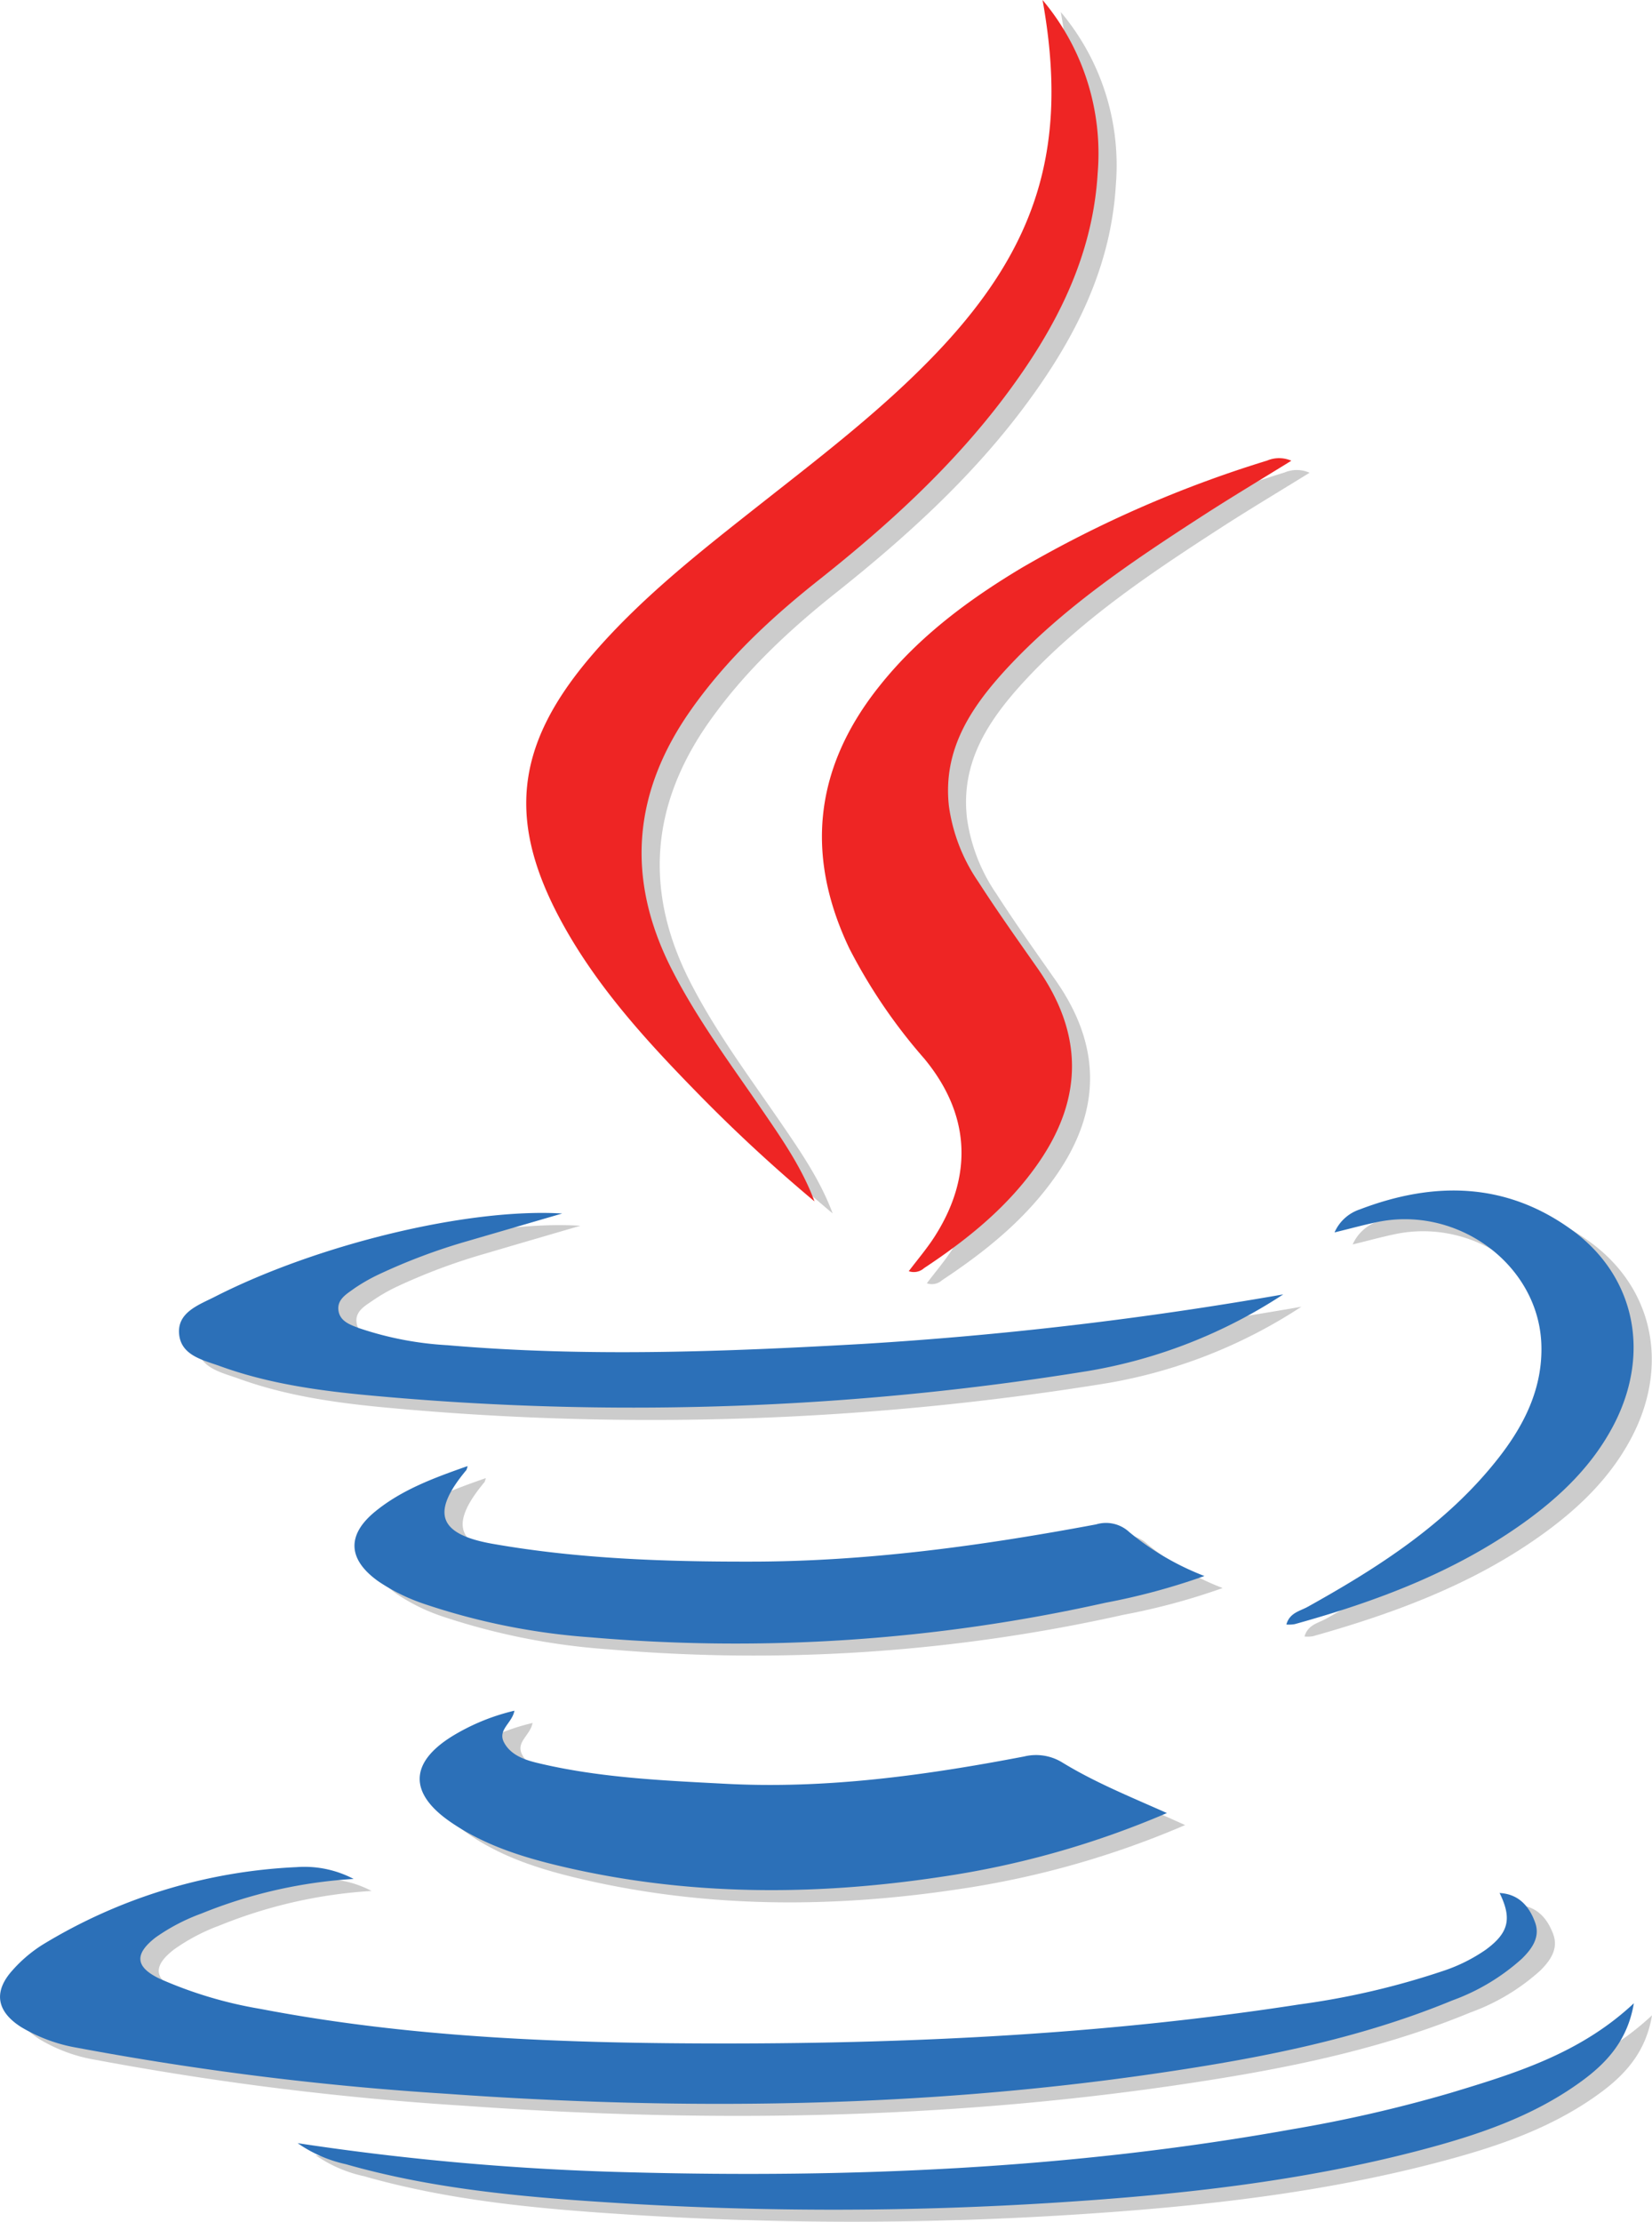 <svg id="Layer_4" data-name="Layer 4" xmlns="http://www.w3.org/2000/svg" viewBox="0 0 215.74 290"><defs><style>.cls-1{fill:#ccc;}.cls-2{fill:#2c70b8;}.cls-3{fill:#ee2524;}</style></defs><path class="cls-1" d="M240.38,253.67c2.47.14,3.84,1.76,4.6,3.83.69,1.9-.4,3.44-1.72,4.74a27.59,27.59,0,0,1-9.1,5.45c-12.3,5.08-25.26,7.56-38.33,9.48-30.91,4.54-62,4.92-93.06,2.7a398.3,398.3,0,0,1-48.18-6,20.87,20.87,0,0,1-7.34-2.71c-3.23-2.06-3.64-4.65-1.07-7.46A18.14,18.14,0,0,1,50,260.44a69.82,69.82,0,0,1,33.2-10.15,13.82,13.82,0,0,1,7.46,1.54,62.82,62.82,0,0,0-19.86,4.51,25.42,25.42,0,0,0-5.95,3.13c-2.8,2.17-2.66,3.86.52,5.38a54.78,54.78,0,0,0,13.15,3.94c20,3.85,40.36,4.51,60.7,4.52,25.13,0,50.18-1.26,75-5.1a101.36,101.36,0,0,0,18.83-4.39,21.69,21.69,0,0,0,5.51-2.75c3-2.2,3.46-4.06,1.79-7.44Z" transform="translate(-42.13 -5)"/><path class="cls-1" d="M117.92,165c-4.57,1.34-8.47,2.47-12.36,3.62A77.92,77.92,0,0,0,94,172.93a22.45,22.45,0,0,0-3.16,1.81c-1.06.73-2.4,1.45-2.13,3,.22,1.36,1.53,1.8,2.67,2.23a43.21,43.21,0,0,0,11.53,2.23c18.06,1.56,36.12.86,54.17-.16a491.11,491.11,0,0,0,55-6.47,66.66,66.66,0,0,1-25.49,10,371.81,371.81,0,0,1-93.77,3.19c-6.61-.61-13.22-1.52-19.51-3.8-2.23-.81-5.18-1.37-5.43-4.23s2.65-3.81,4.75-4.89C86,169,105.6,164.23,117.92,165Z" transform="translate(-42.13 -5)"/><path class="cls-1" d="M196.9,243.23a118.21,118.21,0,0,1-29.59,8.37c-16.61,2.5-33.18,2.48-49.62-1.41-5.11-1.21-10.11-2.8-14.48-5.85-5.32-3.72-5.19-7.67.34-11.1a27.57,27.57,0,0,1,8.13-3.34c-.29,1.62-2.23,2.49-1.36,4.14s2.68,2.28,4.41,2.69c8,1.92,16.29,2.28,24.5,2.71,13.17.7,26.14-1.1,39-3.56a6.58,6.58,0,0,1,5.05.78C187.45,239.21,192,241,196.9,243.23Z" transform="translate(-42.13 -5)"/><path class="cls-1" d="M105.57,197.94a2.68,2.68,0,0,1-.16.51c-4.63,5.55-3.76,8.39,3.51,9.65,11.09,1.94,22.33,2.33,33.57,2.31,15.23,0,30.24-2.07,45.16-4.86a4.46,4.46,0,0,1,4.32,1,35.29,35.29,0,0,0,9.83,5.74,86.22,86.22,0,0,1-12.94,3.49,221.24,221.24,0,0,1-67.25,4.51A87.45,87.45,0,0,1,99.92,216a24.63,24.63,0,0,1-6-2.95c-4-2.84-4.2-6.05-.42-9.13C97,201,101.18,199.48,105.57,197.94Z" transform="translate(-42.13 -5)"/><path class="cls-1" d="M257.87,268.06c-.8,4.83-3.54,7.8-6.94,10.26-6.33,4.59-13.62,7-21.07,8.95-15.45,4.05-31.26,5.77-47.16,6.79a455.79,455.79,0,0,1-58.67,0c-11.59-.74-23.14-1.79-34.38-5a17.5,17.5,0,0,1-6.32-2.75,343.71,343.71,0,0,0,43.3,3.8c29,.78,57.84-.46,86.45-5.59a182.24,182.24,0,0,0,20.78-4.76C242.35,277.21,250.86,274.63,257.87,268.06Z" transform="translate(-42.13 -5)"/><path class="cls-1" d="M212.49,218.62c.43-1.54,1.78-1.75,2.79-2.31,9.29-5.17,18.18-10.85,24.86-19.36,3.43-4.36,5.85-9.19,5.65-14.91-.36-10.36-10.88-18.15-21.45-15.95-1.82.38-3.62.88-5.56,1.35a5.52,5.52,0,0,1,3.29-3c9.68-3.7,19.11-3.59,27.75,2.71,8.21,6,10.27,16,5.48,25.3-2.77,5.37-7,9.44-11.85,12.91-9,6.45-19.27,10.24-29.86,13.22A4.43,4.43,0,0,1,212.49,218.62Z" transform="translate(-42.13 -5)"/><path class="cls-1" d="M180.66,6.57a31.06,31.06,0,0,1,7.19,22.57c-.65,11.09-5.58,20.47-12.09,29.14C168.9,67.41,160.54,75,151.64,82.11c-6.33,5-12.23,10.48-16.92,17.14-7.61,10.81-8.51,22.06-2.48,33.88,3.34,6.55,7.72,12.39,11.85,18.41,2.57,3.75,5.16,7.5,6.78,11.85a209.06,209.06,0,0,1-15.73-14.6c-6.49-6.65-12.71-13.53-17.22-21.74-7.17-13.09-6.2-22.92,3.39-34.38,6.72-8,15-14.38,23.15-20.81,7.74-6.08,15.53-12.08,22.35-19.23C180.14,38.64,184.06,25.5,180.66,6.57Z" transform="translate(-42.13 -5)"/><path class="cls-1" d="M213.15,66.71c-4.09,2.53-7.85,4.77-11.52,7.14-9.28,6-18.49,12.14-26,20.36-4.54,5-8.05,10.39-7.22,17.58a23,23,0,0,0,3.82,9.85c2.48,3.85,5.14,7.59,7.77,11.34,5.9,8.42,6,16.82.17,25.29-3.94,5.73-9.21,10-15,13.83a2,2,0,0,1-2,.41c1.15-1.54,2.43-3,3.46-4.66,5-7.91,4.53-15.89-1.44-23.1-3.71-4.49-7.24-9.07-9.76-14.35Q146.61,112,159.4,96c5.11-6.38,11.56-11.17,18.5-15.33a152.89,152.89,0,0,1,32-14A4.07,4.07,0,0,1,213.15,66.71Z" transform="translate(-42.13 -5)"/><path class="cls-2" d="M238,252.1c2.48.14,3.85,1.76,4.6,3.83.7,1.9-.39,3.44-1.72,4.74a27.55,27.55,0,0,1-9.09,5.45c-12.3,5.08-25.26,7.56-38.33,9.48-30.91,4.54-62,4.92-93.06,2.7a398.3,398.3,0,0,1-48.18-6,21.19,21.19,0,0,1-7.34-2.71c-3.23-2.06-3.64-4.65-1.07-7.46a18.14,18.14,0,0,1,3.84-3.26,69.75,69.75,0,0,1,33.2-10.15,13.82,13.82,0,0,1,7.46,1.54,62.82,62.82,0,0,0-19.86,4.51,25.42,25.42,0,0,0-6,3.13c-2.8,2.17-2.66,3.86.52,5.38a54.84,54.84,0,0,0,13.14,3.94c20.06,3.85,40.37,4.51,60.71,4.52,25.12,0,50.18-1.26,75-5.1a101.55,101.55,0,0,0,18.83-4.39,21.69,21.69,0,0,0,5.51-2.75c3-2.2,3.46-4.06,1.79-7.44Z" transform="translate(-42.13 -5)"/><path class="cls-2" d="M115.55,163.4,103.19,167a77.5,77.5,0,0,0-11.55,4.33,23.53,23.53,0,0,0-3.17,1.8c-1,.74-2.39,1.46-2.13,3,.23,1.36,1.53,1.8,2.67,2.23a43.28,43.28,0,0,0,11.54,2.23c18.06,1.56,36.12.86,54.16-.16a490.84,490.84,0,0,0,55-6.47,66.53,66.53,0,0,1-25.49,10,371.74,371.74,0,0,1-93.76,3.19c-6.61-.61-13.22-1.52-19.52-3.8-2.22-.81-5.17-1.37-5.42-4.23s2.64-3.81,4.74-4.89C83.61,167.44,103.23,162.66,115.55,163.4Z" transform="translate(-42.13 -5)"/><path class="cls-2" d="M194.52,241.66A118,118,0,0,1,164.94,250c-16.62,2.5-33.19,2.48-49.62-1.41-5.11-1.21-10.11-2.8-14.48-5.85-5.32-3.72-5.19-7.67.33-11.1a27.74,27.74,0,0,1,8.14-3.34c-.29,1.62-2.23,2.49-1.36,4.14s2.68,2.28,4.41,2.69c8,1.92,16.29,2.28,24.5,2.71,13.17.7,26.14-1.1,39-3.56a6.55,6.55,0,0,1,5,.78C185.08,237.64,189.59,239.47,194.52,241.66Z" transform="translate(-42.13 -5)"/><path class="cls-2" d="M103.19,196.37a2.32,2.32,0,0,1-.15.51c-4.64,5.55-3.76,8.39,3.5,9.65,11.09,1.94,22.33,2.33,33.58,2.31,15.23,0,30.24-2.07,45.16-4.86a4.46,4.46,0,0,1,4.32,1,35.23,35.23,0,0,0,9.82,5.74,86.11,86.11,0,0,1-12.93,3.49,221.29,221.29,0,0,1-67.26,4.51,87.28,87.28,0,0,1-21.68-4.35,24.7,24.7,0,0,1-6-2.95c-4-2.84-4.19-6.05-.41-9.13C94.62,199.45,98.81,197.91,103.19,196.37Z" transform="translate(-42.13 -5)"/><path class="cls-2" d="M255.5,266.49c-.81,4.83-3.54,7.8-6.95,10.26-6.33,4.59-13.62,7-21.06,8.95-15.46,4.05-31.26,5.77-47.16,6.79a455.79,455.79,0,0,1-58.67,0c-11.59-.74-23.15-1.79-34.39-5A17.53,17.53,0,0,1,81,284.75a345.58,345.58,0,0,0,43.3,3.8c29,.78,57.84-.46,86.44-5.59a181.92,181.92,0,0,0,20.79-4.76C240,275.64,248.49,273.06,255.5,266.49Z" transform="translate(-42.13 -5)"/><path class="cls-2" d="M210.12,217.05c.43-1.54,1.78-1.75,2.79-2.31,9.28-5.17,18.18-10.86,24.86-19.36,3.43-4.36,5.85-9.19,5.65-14.91-.37-10.36-10.88-18.15-21.45-15.95-1.82.38-3.62.88-5.56,1.35a5.49,5.49,0,0,1,3.29-3c9.68-3.7,19.11-3.59,27.75,2.71,8.2,6,10.26,16,5.48,25.3-2.77,5.37-7,9.44-11.85,12.91C232,210.27,221.8,214.06,211.22,217A4.43,4.43,0,0,1,210.12,217.05Z" transform="translate(-42.13 -5)"/><path class="cls-3" d="M178.28,5a31.11,31.11,0,0,1,7.2,22.57c-.65,11.09-5.58,20.47-12.09,29.14-6.86,9.13-15.22,16.76-24.12,23.83-6.34,5-12.23,10.48-16.92,17.14-7.61,10.81-8.51,22.06-2.48,33.88,3.34,6.55,7.72,12.39,11.84,18.41,2.57,3.75,5.17,7.5,6.79,11.85a207.14,207.14,0,0,1-15.73-14.6c-6.49-6.65-12.72-13.53-17.22-21.74-7.17-13.09-6.2-22.92,3.39-34.38,6.72-8,15-14.38,23.15-20.81,7.73-6.08,15.53-12.08,22.35-19.23C177.77,37.07,181.69,23.93,178.28,5Z" transform="translate(-42.13 -5)"/><path class="cls-3" d="M210.77,65.14c-4.09,2.53-7.84,4.77-11.51,7.14-9.28,6-18.49,12.14-26,20.36-4.53,5-8,10.39-7.21,17.57a23,23,0,0,0,3.82,9.86c2.48,3.85,5.14,7.59,7.77,11.34,5.9,8.42,6,16.82.17,25.29-3.94,5.73-9.21,10-15,13.83a2,2,0,0,1-2,.4c1.15-1.53,2.42-3,3.46-4.65,5-7.91,4.53-15.89-1.44-23.1a71,71,0,0,1-9.77-14.35q-8.81-18.45,4-34.38c5.1-6.38,11.55-11.17,18.5-15.33a152.89,152.89,0,0,1,32.05-14A4,4,0,0,1,210.77,65.14Z" transform="translate(-42.13 -5)"/></svg>